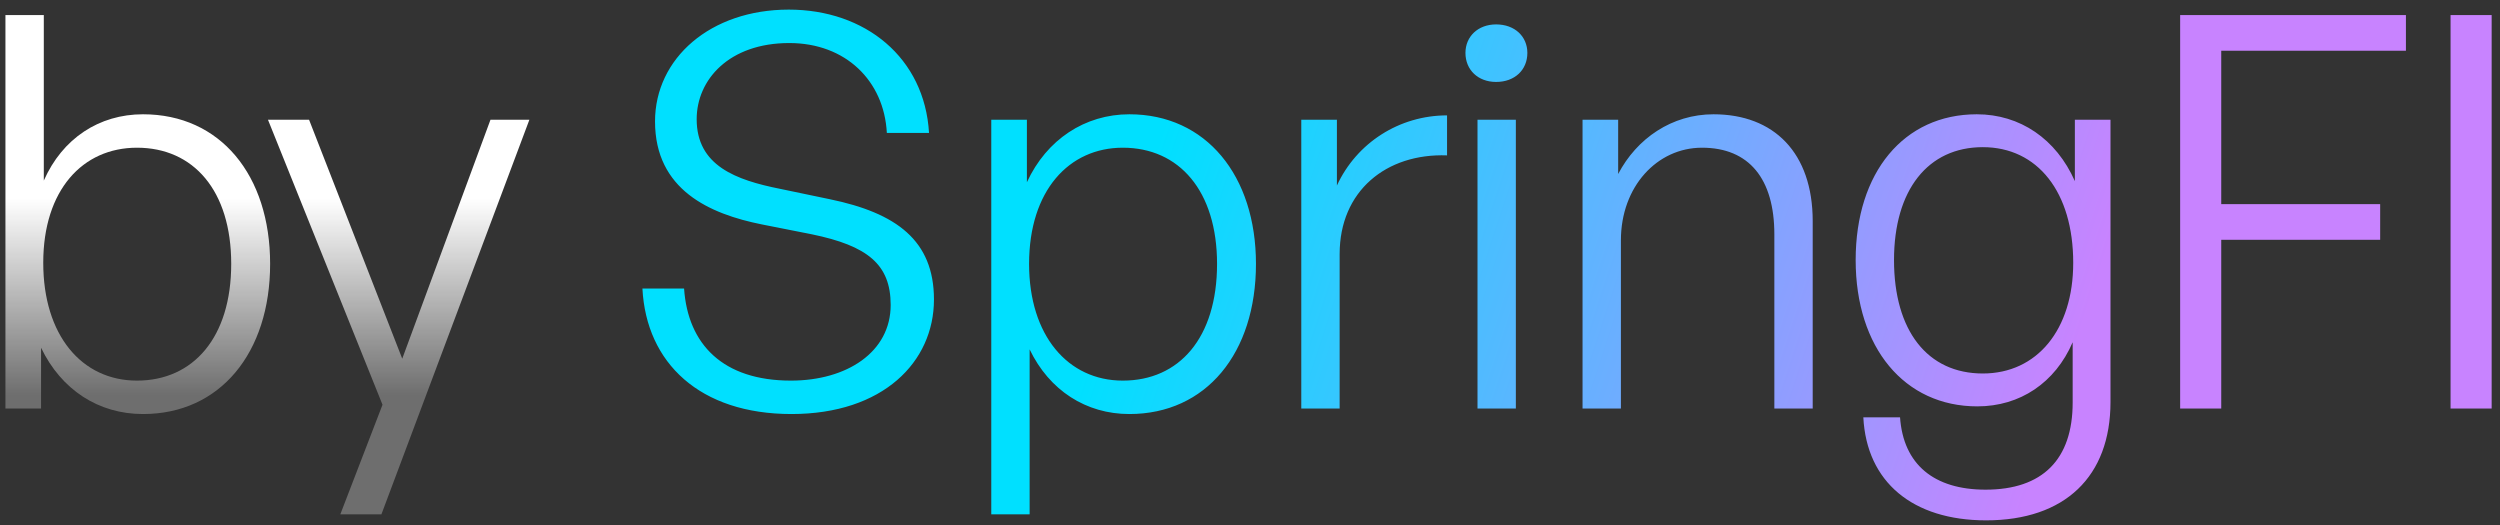 <svg width="257" height="54" viewBox="0 0 257 54" fill="none" xmlns="http://www.w3.org/2000/svg">
<rect x="0" y="0" width="257" height="54" fill="#333333" stroke="none"/>
<path d="M27.769 27.128C27.769 36.254 22.642 42.563 14.699 42.563C10.136 42.563 6.305 40.085 4.221 35.747V42H0.559V1.551H4.503V18.565C6.418 14.227 10.192 11.748 14.699 11.748C22.642 11.748 27.769 18.001 27.769 27.128ZM23.769 27.128C23.769 19.579 19.882 15.184 14.079 15.184C8.502 15.184 4.446 19.522 4.446 27.015C4.446 34.451 8.39 39.127 14.079 39.127C19.882 39.127 23.769 34.676 23.769 27.128ZM54.42 12.311L39.209 52.873H34.984L39.322 41.606L27.548 12.311H31.773L41.35 36.873L50.42 12.311H54.42Z" fill="url(#paint0_linear_39_4533)"/>
<path d="M96.011 30.789C96.011 37.212 90.772 42.563 81.364 42.563C71.956 42.563 66.436 37.324 66.041 29.663H70.323C70.717 35.409 74.322 39.127 81.308 39.127C87.054 39.127 91.561 36.197 91.561 31.353C91.561 27.184 89.195 25.268 83.449 24.085L78.322 23.071C72.97 22.001 67.337 19.522 67.337 12.48C67.337 6.002 73.027 0.988 81.083 0.988C88.969 0.988 95.054 5.946 95.504 13.664H91.167C90.885 8.312 86.941 4.425 81.139 4.425C74.942 4.425 71.618 8.199 71.618 12.255C71.618 17.044 75.674 18.508 80.181 19.41L85.308 20.48C92.124 21.888 96.011 24.705 96.011 30.789ZM129.113 27.128C129.113 36.31 123.986 42.563 116.099 42.563C111.649 42.563 107.874 40.141 105.846 35.916V52.873H101.903V12.311H105.565V18.734C107.593 14.339 111.536 11.748 116.099 11.748C123.986 11.748 129.113 18.058 129.113 27.128ZM125.113 27.128C125.113 19.635 121.226 15.184 115.423 15.184C109.902 15.184 105.79 19.579 105.79 27.128C105.79 34.507 109.79 39.127 115.423 39.127C121.226 39.127 125.113 34.733 125.113 27.128ZM137.715 26.113V42H133.772V12.311H137.434V19.072C139.462 14.678 143.856 11.861 148.757 11.861V15.973C142.504 15.748 137.715 19.635 137.715 26.113ZM157.013 5.439C157.013 7.185 155.718 8.424 153.802 8.424C151.943 8.424 150.648 7.185 150.648 5.439C150.648 3.748 151.943 2.509 153.802 2.509C155.718 2.509 157.013 3.748 157.013 5.439ZM155.83 42H151.887V12.311H155.83V42ZM166.629 24.705V42H162.685V12.311H166.347V17.889C168.262 14.227 171.868 11.748 176.149 11.748C182.346 11.748 186.346 15.691 186.346 22.733V42H182.403V24.085C182.403 18.396 179.811 15.184 174.966 15.184C170.347 15.184 166.629 19.184 166.629 24.705ZM204.169 53.492C196.621 53.492 191.888 49.549 191.55 42.901H195.325C195.663 47.746 198.818 50.338 204.113 50.338C209.972 50.338 213.07 47.239 213.07 41.38V35.184C211.268 39.352 207.662 41.775 203.268 41.775C195.776 41.775 190.762 35.747 190.762 26.733C190.762 17.72 195.719 11.748 203.212 11.748C207.662 11.748 211.38 14.283 213.296 18.621V12.311H216.958V41.324C216.958 48.986 212.282 53.492 204.169 53.492ZM194.705 26.733C194.705 34 198.142 38.395 203.831 38.395C209.409 38.395 213.127 33.888 213.127 27.015C213.127 19.748 209.465 15.128 203.831 15.128C198.198 15.128 194.705 19.522 194.705 26.733ZM228.344 42H224.119V1.551H247.329V5.213H228.344V20.987H244.681V24.649H228.344V42ZM256.142 42H251.917V1.551H256.142V42Z" fill="url(#paint1_linear_39_4533)"/>
<defs>
<linearGradient id="paint0_linear_39_4533" x1="128.5" y1="-14" x2="128.5" y2="40.619" gradientUnits="userSpaceOnUse">
<stop offset="0.63" stop-color="white"/>
<stop offset="1" stop-color="white" stop-opacity="0.29"/>
</linearGradient>
<linearGradient id="paint1_linear_39_4533" x1="128.5" y1="-14" x2="219.857" y2="16.049" gradientUnits="userSpaceOnUse">
<stop stop-color="#00E0FF"/>
<stop offset="1" stop-color="#C883FF"/>
</linearGradient>
</defs>
</svg>
